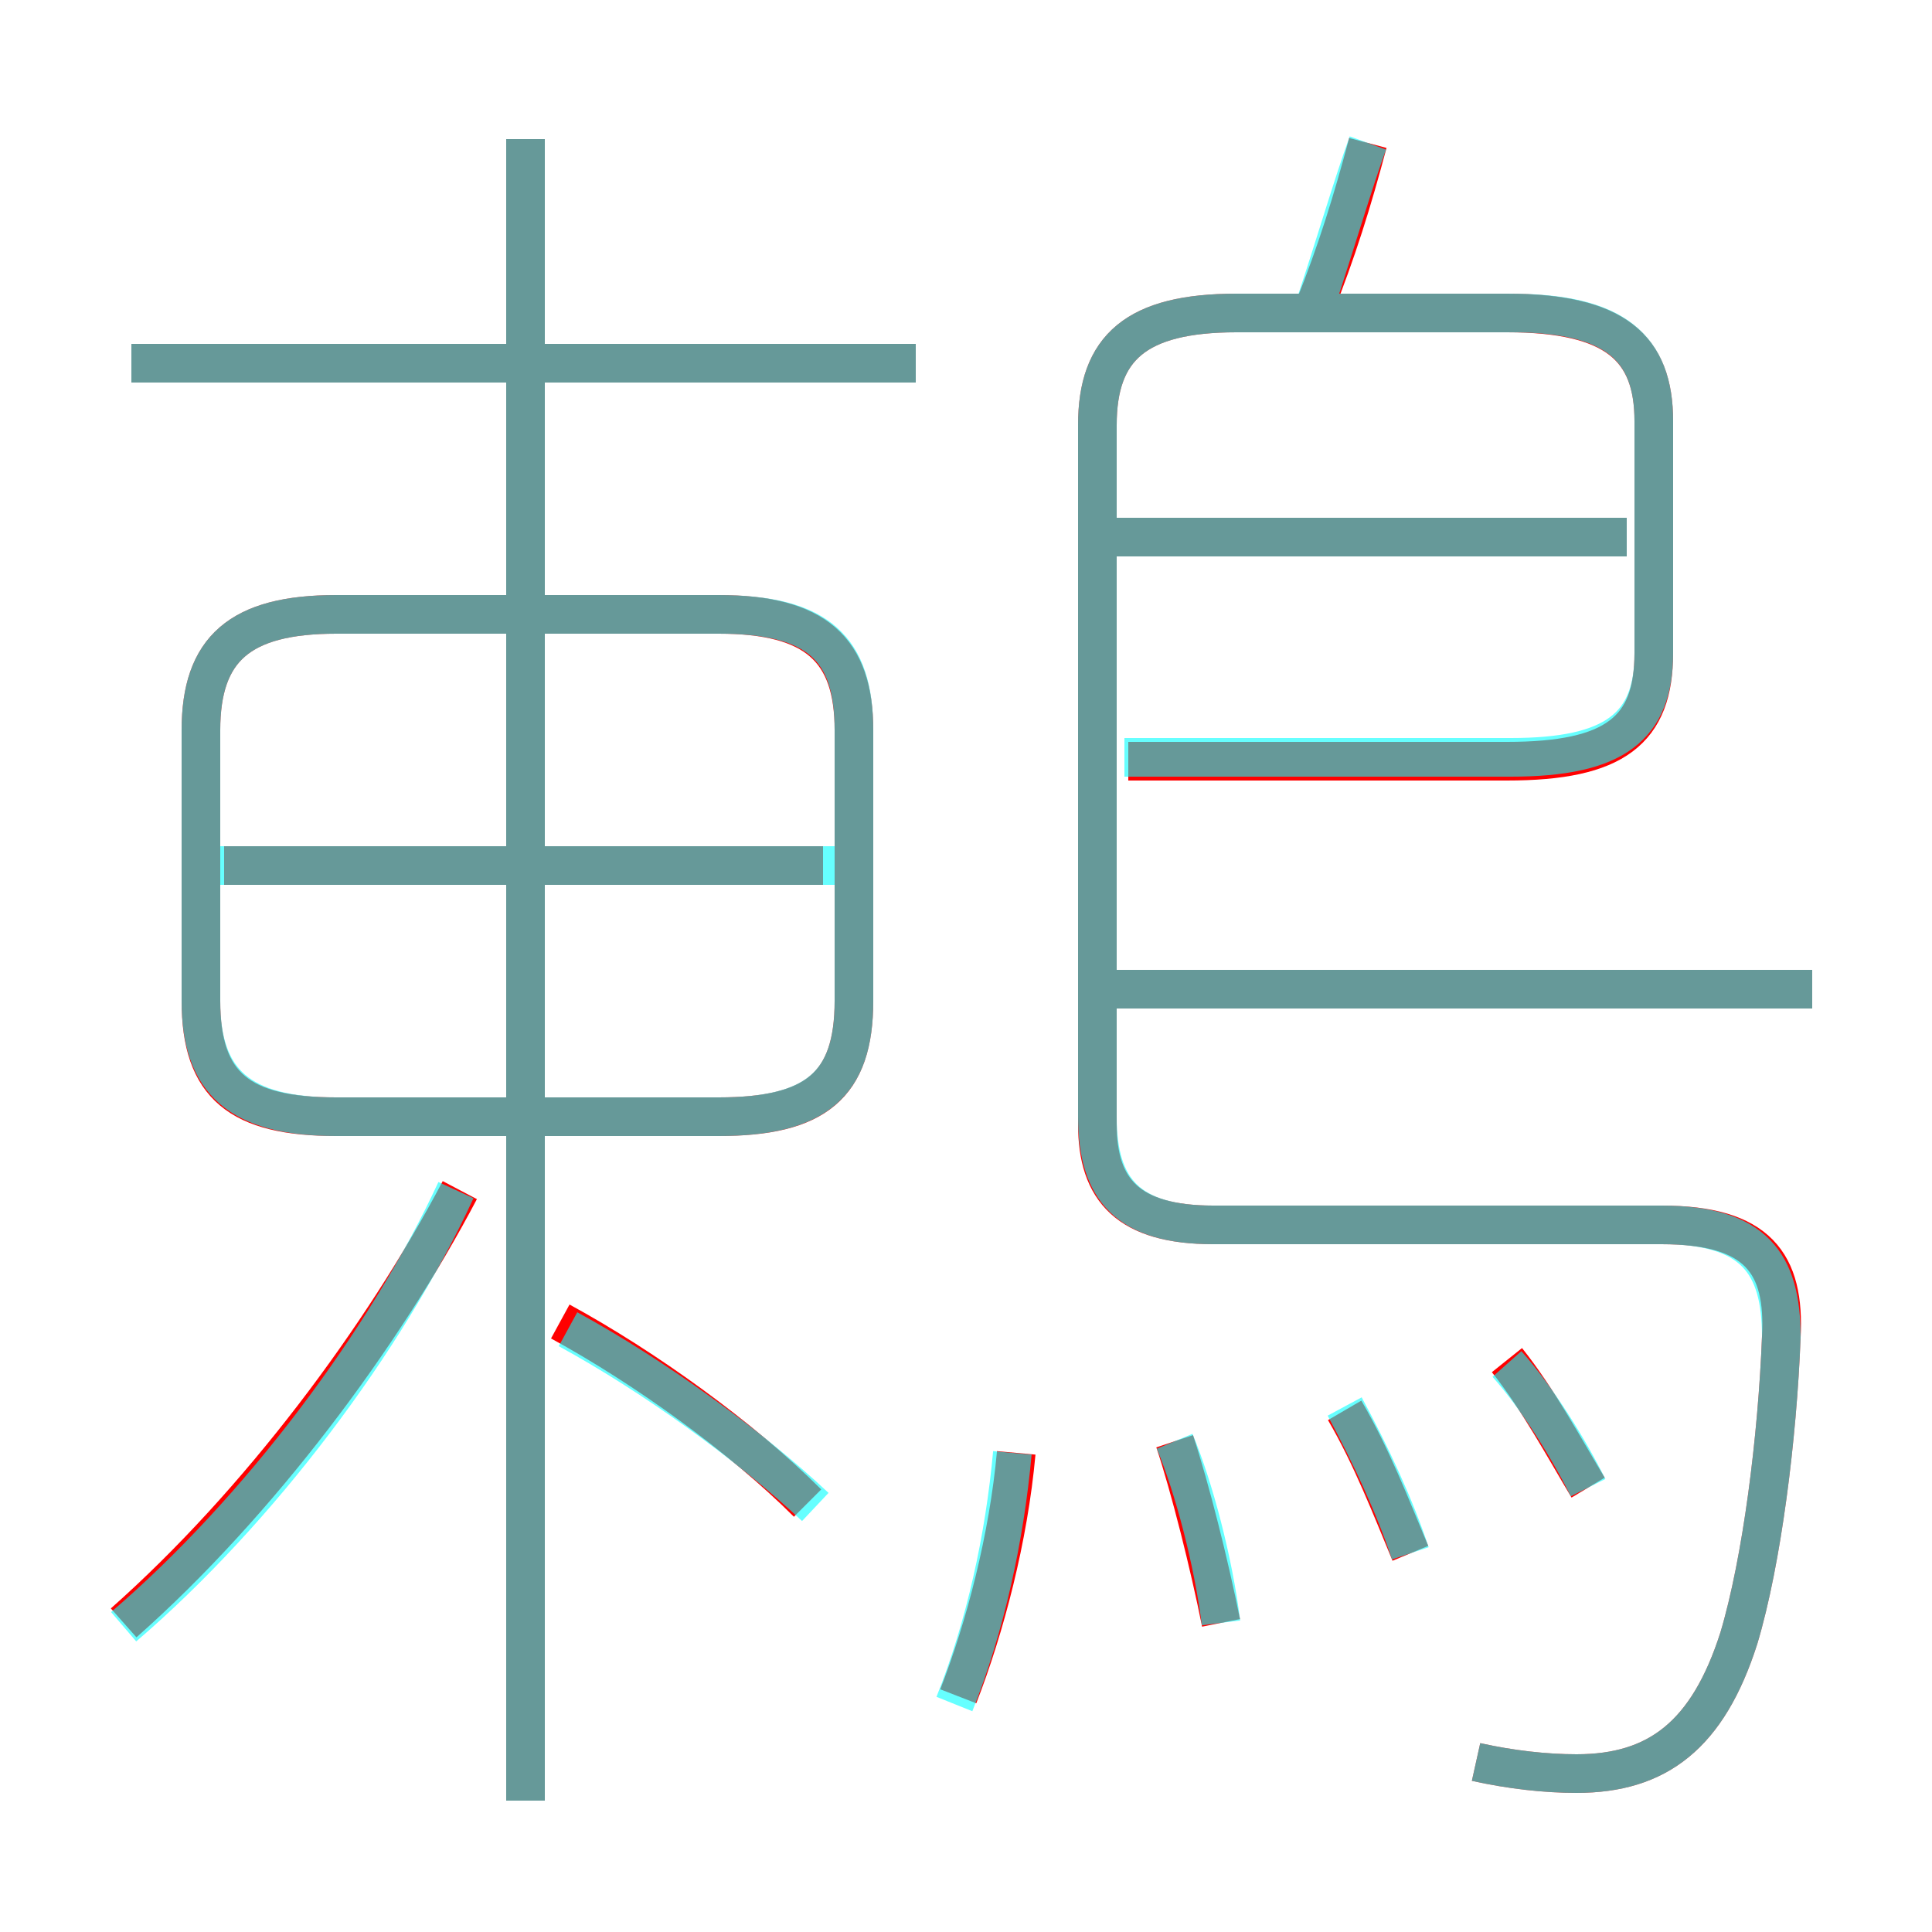 <?xml version='1.0' encoding='utf8'?>
<svg viewBox="0.0 -6.0 50.0 50.0" version="1.1" xmlns="http://www.w3.org/2000/svg">
<rect x="0.0" y="-6.0" width="50.0" height="50.0" fill="#333333" stroke="none"/>
<rect x="-1000" y="-1000" width="2000" height="2000" stroke="white" fill="white"/>
<g style="fill:none;stroke:rgba(255, 0, 0, 1);  stroke-width:1"><path d="M 38.2 1.6 C 39.1 1.8 40.0 1.9 40.8 1.9 C 42.9 1.9 44.2 0.9 45.0 -1.6 C 45.6 -3.6 46.0 -6.8 46.1 -9.4 C 46.2 -11.3 45.5 -12.3 43.0 -12.3 L 31.4 -12.3 C 29.2 -12.3 28.4 -13.2 28.4 -14.9 L 28.4 -33.0 C 28.4 -35.0 29.4 -35.9 32.0 -35.9 L 39.0 -35.9 C 41.8 -35.9 42.8 -35.0 42.8 -33.1 L 42.8 -27.1 C 42.8 -25.1 41.8 -24.3 39.0 -24.3 L 29.2 -24.3 M 3.2 -2.0 C 6.7 -5.1 9.9 -9.4 11.9 -13.2 M 20.9 -5.1 C 19.2 -6.8 16.7 -8.6 14.5 -9.8 M 24.8 -0.1 C 25.5 -1.9 26.1 -4.2 26.3 -6.4 M 13.6 2.6 L 13.6 -40.4 M 31.6 -2.0 C 31.3 -3.5 30.8 -5.5 30.4 -6.7 M 8.7 -15.1 L 18.6 -15.1 C 21.1 -15.1 22.1 -15.9 22.1 -18.1 L 22.1 -25.1 C 22.1 -27.2 21.1 -28.1 18.6 -28.1 L 8.7 -28.1 C 6.2 -28.1 5.2 -27.2 5.2 -25.1 L 5.2 -18.1 C 5.2 -15.9 6.2 -15.1 8.7 -15.1 Z M 21.3 -21.6 L 5.8 -21.6 M 36.5 -3.8 C 36.0 -5.0 35.5 -6.3 34.8 -7.5 M 41.1 -5.5 C 40.5 -6.5 39.8 -7.8 39.0 -8.8 M 23.7 -34.6 L 3.4 -34.6 M 46.9 -18.4 L 28.8 -18.4 M 42.1 -30.1 L 28.8 -30.1 M 34.0 -36.0 C 34.6 -37.5 35.0 -38.8 35.4 -40.3" transform="translate(0.0 38.0)" />
</g>
<g style="fill:none;stroke:rgba(0, 255, 255, 0.6);  stroke-width:1">
<path d="M 38.2 1.6 C 39.1 1.8 40.0 1.9 40.8 1.9 C 42.9 1.9 44.2 0.9 45.0 -1.6 C 45.6 -3.6 46.0 -6.8 46.1 -9.4 C 46.1 -11.3 45.4 -12.3 43.0 -12.3 L 31.4 -12.3 C 29.2 -12.3 28.4 -13.2 28.4 -15.1 L 28.4 -33.0 C 28.4 -35.0 29.4 -35.9 32.0 -35.9 L 39.1 -35.9 C 41.8 -35.9 42.8 -35.0 42.8 -33.1 L 42.8 -27.1 C 42.8 -25.2 41.8 -24.4 39.1 -24.4 L 29.1 -24.4 M 3.2 -1.9 C 6.7 -4.9 10.0 -9.3 11.8 -13.2 M 21.1 -5.0 C 19.4 -6.6 16.9 -8.4 14.7 -9.6 M 24.7 0.1 C 25.5 -1.9 26.0 -4.2 26.2 -6.4 M 13.6 2.6 L 13.6 -40.4 M 8.7 -15.1 L 18.6 -15.1 C 21.2 -15.1 22.1 -16.0 22.1 -18.1 L 22.1 -25.1 C 22.1 -27.2 21.2 -28.1 18.6 -28.1 L 8.7 -28.1 C 6.2 -28.1 5.2 -27.2 5.2 -25.1 L 5.2 -18.1 C 5.2 -16.0 6.2 -15.1 8.7 -15.1 Z M 21.6 -21.6 L 5.5 -21.6 M 31.6 -2.0 C 31.4 -3.6 30.9 -5.5 30.4 -6.7 M 36.5 -3.8 C 36.1 -5.0 35.5 -6.3 34.8 -7.6 M 41.1 -5.5 C 40.6 -6.5 39.8 -7.8 39.0 -8.7 M 23.7 -34.6 L 3.4 -34.6 M 46.9 -18.4 L 28.4 -18.4 M 42.1 -30.1 L 28.4 -30.1 M 34.0 -36.0 C 34.6 -37.8 35.0 -39.2 35.4 -40.3" transform="translate(0.0 38.0)" />
</g>
</svg>